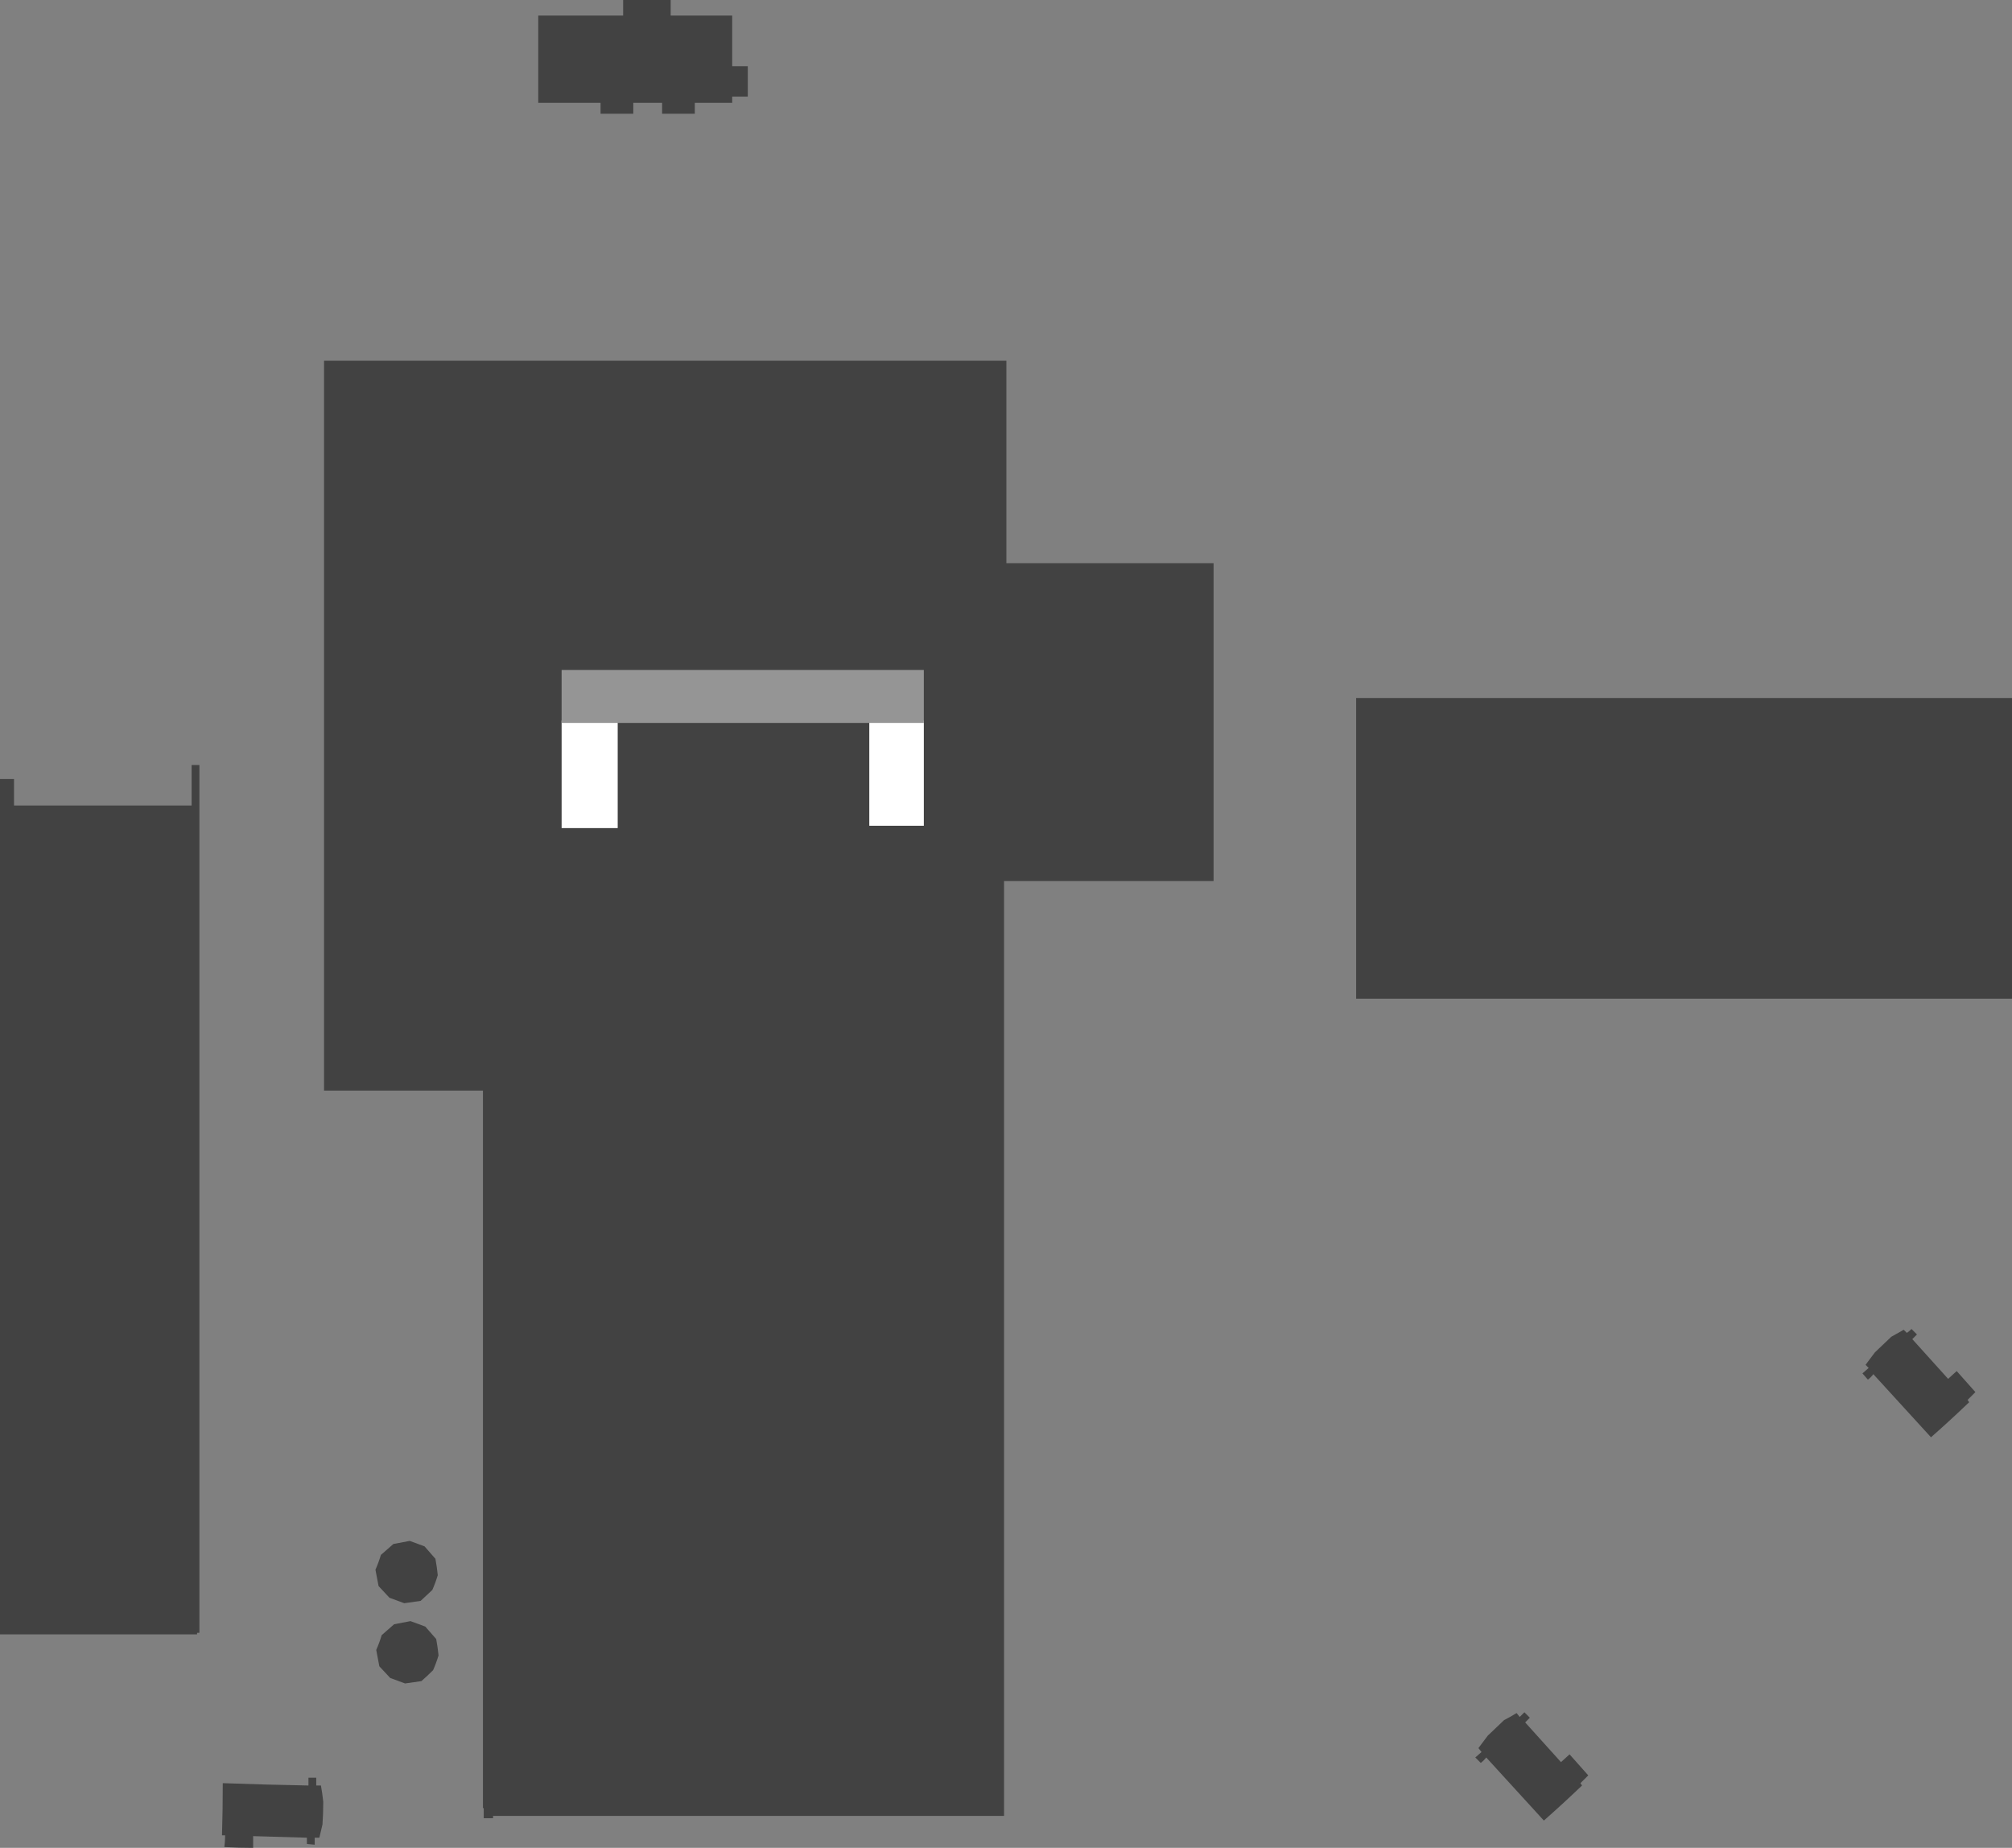 <?xml version="1.0" encoding="UTF-8" standalone="no"?>
<svg xmlns:ffdec="https://www.free-decompiler.com/flash" xmlns:xlink="http://www.w3.org/1999/xlink" ffdec:objectType="shape" height="1186.0px" width="1291.5px" xmlns="http://www.w3.org/2000/svg">
  <rect width="100%" height="100%" fill="#808080" stroke="none"/>
  <g transform="matrix(1.0, 0.0, 0.0, 1.0, 537.95, 864.95)">
    <path d="M241.05 -503.45 L241.05 -299.45 106.55 -299.45 106.55 300.55 -221.45 300.55 -221.45 302.05 -227.45 302.05 -227.45 295.55 -227.95 295.55 -227.95 -164.95 -329.95 -164.95 -329.95 -633.45 108.05 -633.45 108.05 -503.45 241.05 -503.45" fill="#424242" fill-rule="evenodd" stroke="none"/>
    <path d="M-294.45 204.55 L-296.45 194.05 Q-294.45 189.55 -292.95 184.55 L-284.95 177.55 -274.45 175.55 -264.95 179.05 -257.95 187.05 Q-256.95 192.55 -256.45 197.55 -257.95 202.55 -259.95 207.05 -263.45 210.55 -267.45 214.05 L-277.95 215.55 -287.45 212.05 -294.45 204.55" fill="#424242" fill-rule="evenodd" stroke="none"/>
    <path d="M-294.95 153.05 L-296.95 142.55 Q-294.95 138.05 -293.45 133.05 L-285.45 126.05 -274.95 124.05 -265.45 127.55 -258.45 135.55 Q-257.45 141.05 -256.95 146.05 -258.45 151.05 -260.45 155.55 L-267.95 162.55 -278.45 164.05 -287.95 160.55 -294.95 153.05" fill="#424242" fill-rule="evenodd" stroke="none"/>
    <path d="M753.55 -416.95 L753.55 -223.95 332.55 -223.95 332.55 -416.95 753.55 -416.95" fill="#424242" fill-rule="evenodd" stroke="none"/>
    <path d="M-414.95 -347.95 L-414.95 -373.95 -409.95 -373.95 -409.95 183.05 -411.45 183.05 -411.45 184.05 -537.95 184.05 -537.95 -364.95 -528.95 -364.95 -528.95 -347.95 -414.95 -347.95" fill="#424242" fill-rule="evenodd" stroke="none"/>
    <path d="M-107.45 -864.95 L-107.45 -854.95 -67.95 -854.95 -67.95 -822.45 -57.95 -822.45 -57.95 -802.95 -67.95 -802.95 -67.95 -798.95 -91.95 -798.95 -91.95 -791.95 -112.95 -791.95 -112.95 -798.95 -131.45 -798.95 -131.45 -791.95 -152.45 -791.95 -152.45 -798.95 -192.45 -798.95 -192.45 -854.95 -137.95 -854.95 -137.95 -864.95 -107.45 -864.95" fill="#424242" fill-rule="evenodd" stroke="none"/>
    <path d="M-395.45 313.05 Q-394.95 296.55 -394.95 279.55 -367.45 280.55 -339.95 281.05 L-339.95 276.05 -334.95 276.05 -334.95 281.05 -331.95 281.05 Q-330.95 286.55 -330.45 291.55 -330.45 299.05 -330.95 306.05 L-332.95 314.55 -335.95 314.55 -335.95 319.05 -340.95 318.55 -340.95 314.55 -375.45 313.55 -375.45 321.05 Q-384.45 321.05 -393.95 320.55 -393.45 317.05 -393.45 313.05 L-395.45 313.05" fill="#424242" fill-rule="evenodd" stroke="none"/>
    <path d="M437.55 237.05 L440.55 234.05 444.05 237.55 441.05 240.55 464.05 266.05 469.55 261.05 481.55 274.55 476.55 279.55 477.55 281.05 Q465.55 292.55 453.05 303.55 L416.05 263.05 Q414.55 265.05 412.55 266.55 L409.05 263.05 413.05 259.55 411.05 257.05 417.05 249.05 427.55 239.05 Q431.55 237.05 435.55 234.55 L437.55 237.05" fill="#424242" fill-rule="evenodd" stroke="none"/>
    <path d="M730.05 28.55 L725.05 33.55 726.05 35.05 Q714.05 46.55 701.55 57.55 L664.55 17.05 Q663.05 19.05 661.05 20.55 L657.55 16.55 661.55 13.05 659.55 11.05 665.55 3.05 676.05 -6.95 684.05 -11.45 686.05 -9.45 Q687.55 -10.45 689.05 -11.95 L692.55 -8.45 689.55 -5.45 712.55 20.05 718.05 15.05 730.05 28.55" fill="#424242" fill-rule="evenodd" stroke="none"/>
    <path d="M20.05 -334.95 L20.05 -402.45 55.05 -402.45 55.05 -334.95 20.05 -334.95" fill="#ffffff" fill-rule="evenodd" stroke="none"/>
    <path d="M-177.45 -333.45 L-177.45 -402.45 -141.45 -402.45 -141.45 -333.45 -177.45 -333.45" fill="#ffffff" fill-rule="evenodd" stroke="none"/>
    <path d="M55.05 -400.95 L-177.45 -400.95 -177.45 -434.95 55.05 -434.95 55.05 -400.95" fill="#959595" fill-rule="evenodd" stroke="none"/>
  </g>
</svg>
